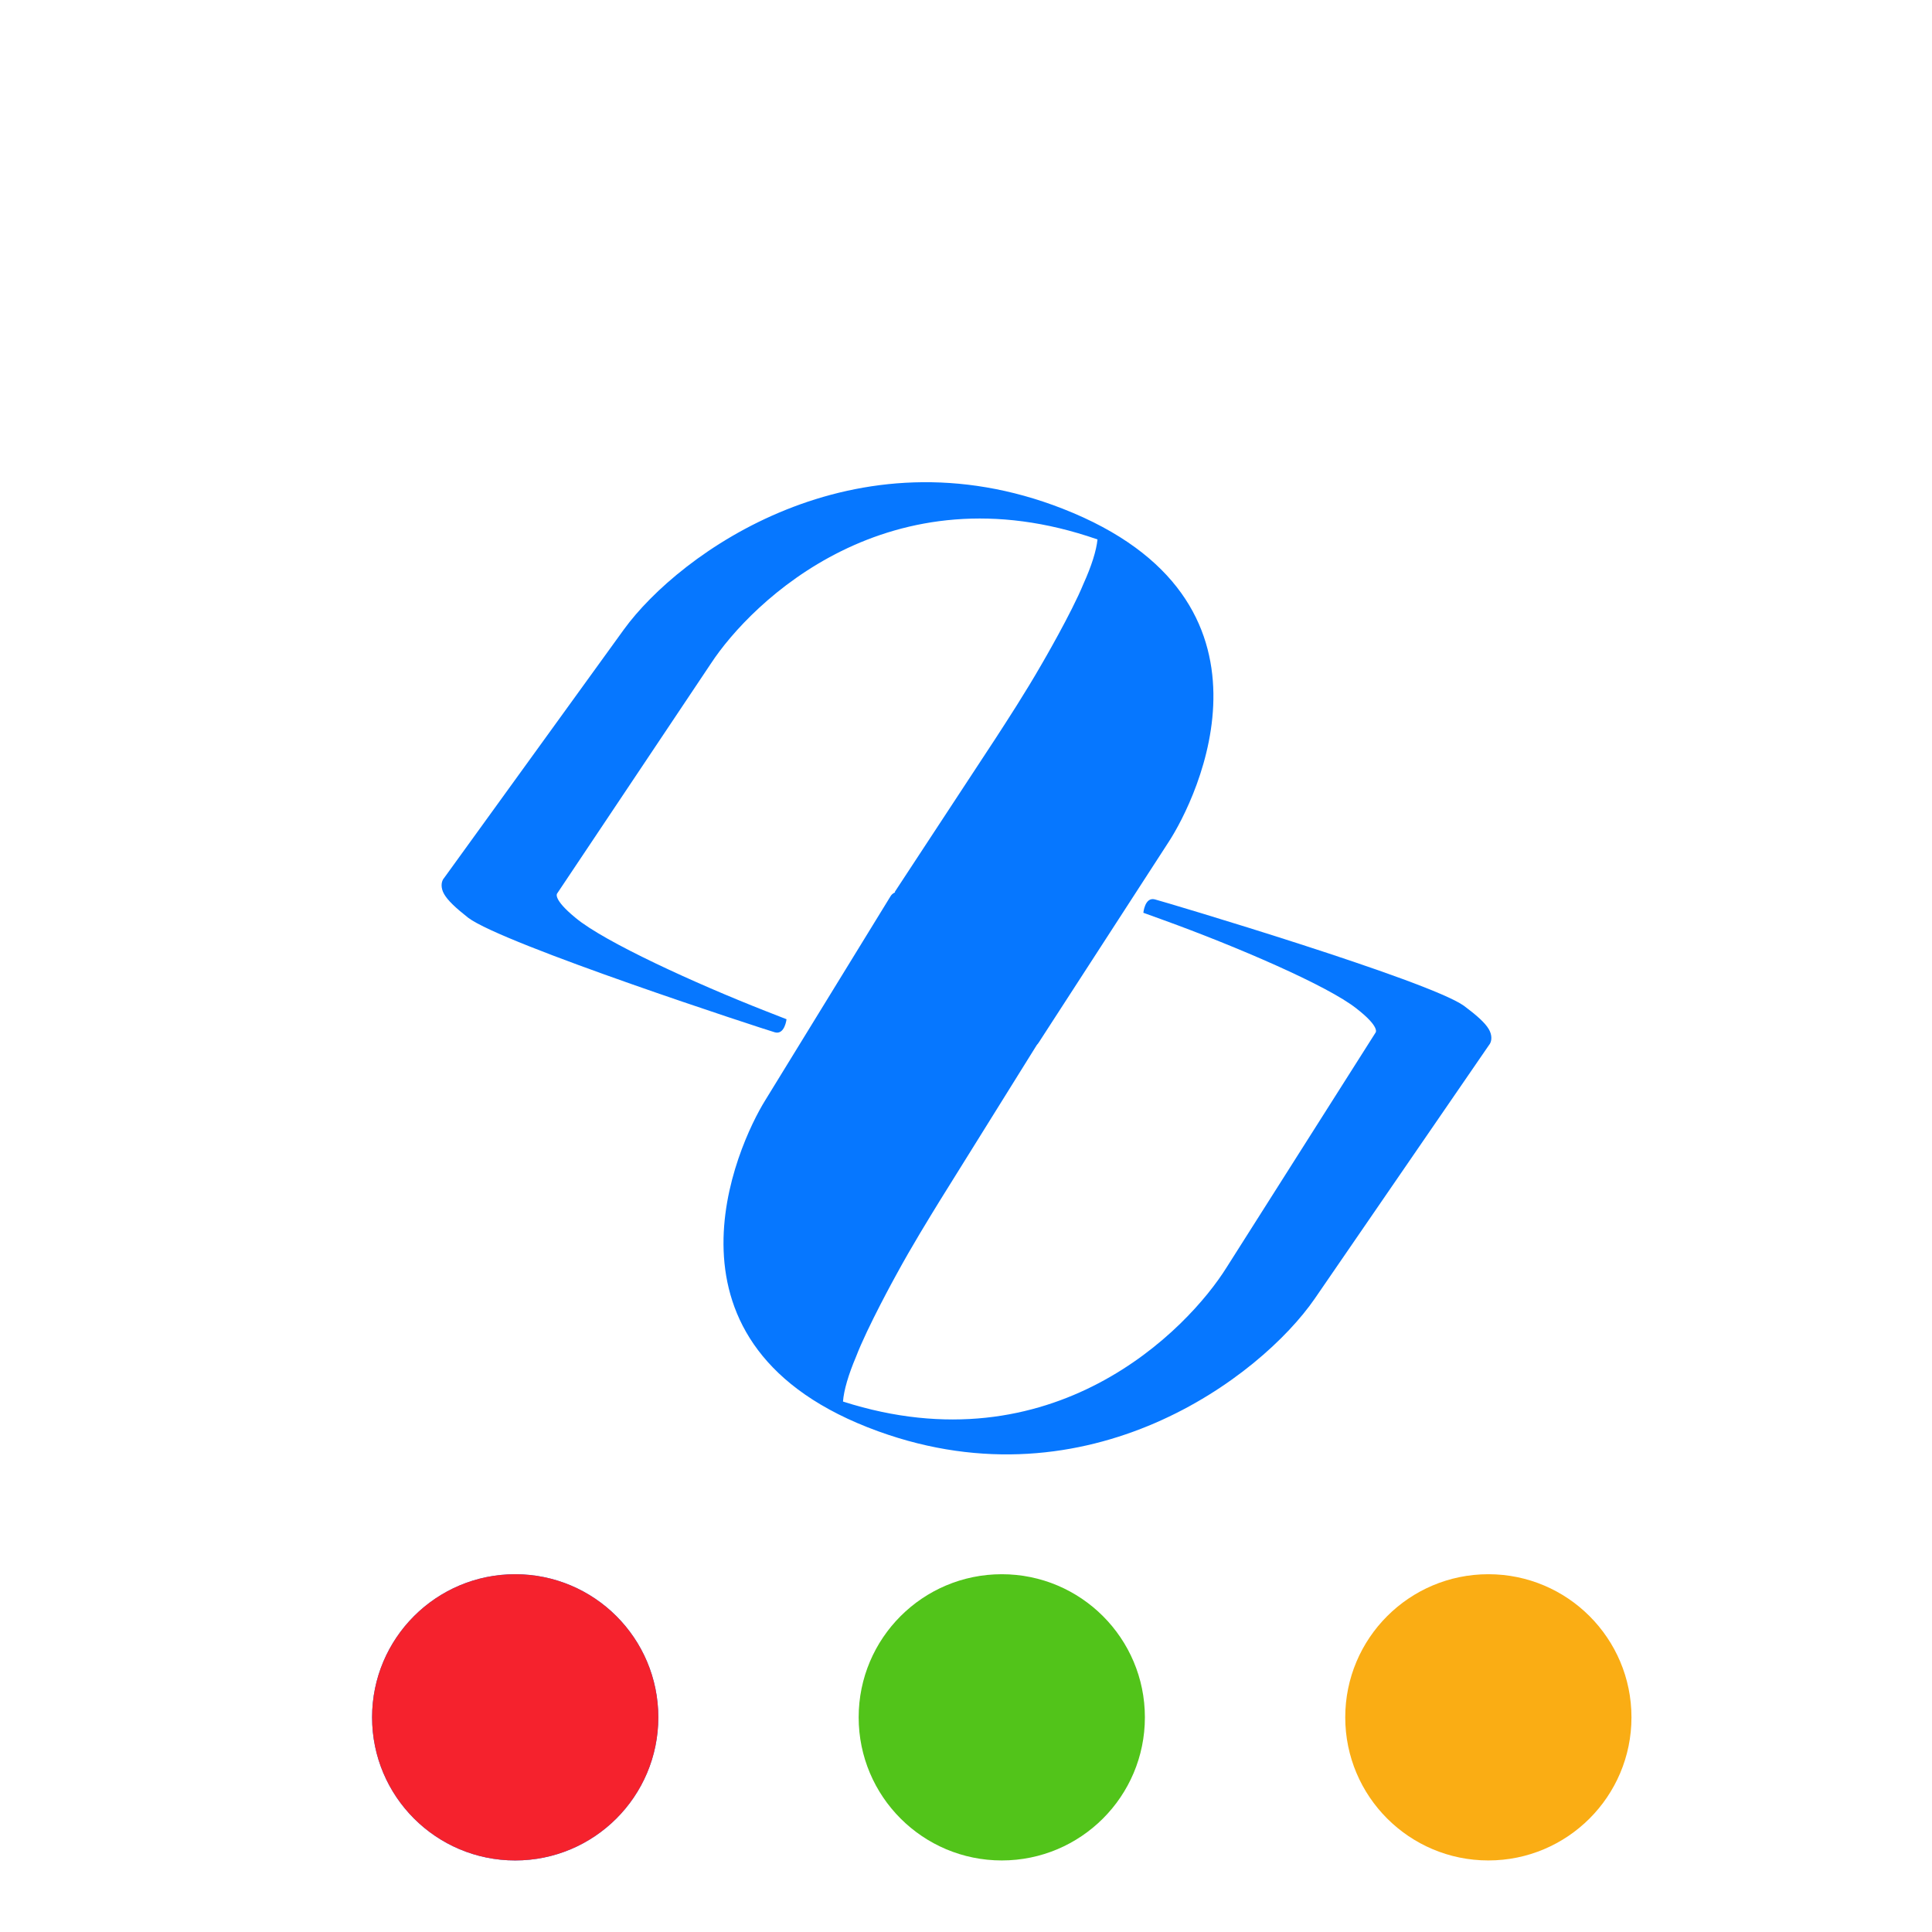 <?xml version="1.0" encoding="UTF-8" standalone="no" ?>
<!DOCTYPE svg PUBLIC "-//W3C//DTD SVG 1.1//EN" "http://www.w3.org/Graphics/SVG/1.1/DTD/svg11.dtd">
<svg xmlns="http://www.w3.org/2000/svg" xmlns:xlink="http://www.w3.org/1999/xlink" version="1.1" width="108" height="108" viewBox="0 0 108 108" xml:space="preserve">
<g transform="matrix(0.058 -0.01 0.01 0.058 54 54)"  >
	<g style="" vector-effect="non-scaling-stroke" >
		<g transform="matrix(4.21 2.4 -2.43 4.25 75.04 223.71)"  >
			<path style="stroke: none; stroke-width: 1; stroke-dasharray: none; stroke-linecap: butt; stroke-dashoffset: 0; stroke-linejoin: miter; stroke-miterlimit: 4; fill: #0677FF; fill-rule: nonzero; opacity: 1;" vector-effect="non-scaling-stroke"  transform=" translate(-75.55, -76.43)" d="M 139.7 21.3 C 138.6 20.4 136.6 19.6 133.6 18.7 C 125.4 16.4 71.6 19.5 69.5 19.7 C 67.5 19.9 68.3 22.9 68.3 22.9 L 72.5 22.9 C 87.5 22.9 107.1 24 114 26.3 C 119.6 28.1 119.1 29.4 119.1 29.4 L 107.4 82 C 104.4 96.1 88.8 130.3 45.7 131.9 C 45.1 129.8 44.9 126.6 45.1 122.9 C 45.2 116.7 47 105.4 47 105.4 C 48 98.8 49.3 92.7 50.1 88.8 L 57.6 53.7 C 50.6 39.4 31.2 34.3 22.2 35.1 C 21.4 35.2 20.7 35.9 20.6 36.7 L 11.2 82.1 C 9.1 92 5.4 135 54.2 135 C 98.1 135 121 99.8 125.7 82 L 140.8 24.3 C 141.2 23.3 140.7 22.1 139.7 21.3" stroke-linecap="round">
			</path>
		</g>
		<g transform="matrix(-4.15 -2.51 2.52 -4.18 -71.76 -221.09)"  >
			<path style="stroke: none; stroke-width: 1; stroke-dasharray: none; stroke-linecap: butt; stroke-dashoffset: 0; stroke-linejoin: miter; stroke-miterlimit: 4; fill: #0677FF; fill-rule: nonzero; opacity: 1;" vector-effect="non-scaling-stroke"  transform=" translate(-75.55, -76.43)" d="M 139.7 21.3 C 138.6 20.4 136.6 19.6 133.6 18.7 C 125.4 16.4 71.6 19.5 69.5 19.7 C 67.5 19.9 68.3 22.9 68.3 22.9 L 72.5 22.9 C 87.5 22.9 107.1 24 114 26.3 C 119.6 28.1 119.1 29.4 119.1 29.4 L 107.4 82 C 104.4 96.1 88.8 130.3 45.7 131.9 C 45.1 129.8 44.9 126.6 45.1 122.9 C 45.2 116.7 47 105.4 47 105.4 C 48 98.8 49.3 92.7 50.1 88.8 L 57.6 53.7 C 50.6 39.4 31.2 34.3 22.2 35.1 C 21.4 35.2 20.7 35.9 20.6 36.7 L 11.2 82.1 C 9.1 92 5.4 135 54.2 135 C 98.1 135 121 99.8 125.7 82 L 140.8 24.3 C 141.2 23.3 140.7 22.1 139.7 21.3" stroke-linecap="round">
			</path>
		</g>
	</g>
</g>
<g  transform="matrix(0.8 0 0 0.8 16 56)">
	<circle cx="16" cy="50" r="10" fill="#0677ff">
	<animate attributeName="r" repeatCount="indefinite" dur="1s" calcMode="spline" keyTimes="0;0.25;0.5;0.75;1" values="0;0;10;10;10" keySplines="0 0.5 0.5 1;0 0.5 0.5 1;0 0.5 0.5 1;0 0.5 0.5 1" begin="0s"></animate>
	<animate attributeName="cx" repeatCount="indefinite" dur="1s" calcMode="spline" keyTimes="0;0.25;0.5;0.75;1" values="16;16;16;50;84" keySplines="0 0.5 0.5 1;0 0.5 0.5 1;0 0.5 0.5 1;0 0.5 0.5 1" begin="0s"></animate>
	</circle>
	<circle cx="50" cy="50" r="10" fill="#52c41a">
	<animate attributeName="r" repeatCount="indefinite" dur="1s" calcMode="spline" keyTimes="0;0.25;0.5;0.75;1" values="0;0;10;10;10" keySplines="0 0.5 0.5 1;0 0.5 0.5 1;0 0.5 0.5 1;0 0.5 0.5 1" begin="-0.25s"></animate>
	<animate attributeName="cx" repeatCount="indefinite" dur="1s" calcMode="spline" keyTimes="0;0.25;0.5;0.75;1" values="16;16;16;50;84" keySplines="0 0.5 0.5 1;0 0.5 0.5 1;0 0.5 0.5 1;0 0.5 0.5 1" begin="-0.25s"></animate>
	</circle>
	<circle cx="84" cy="50" r="10" fill="#faad14">
	<animate attributeName="r" repeatCount="indefinite" dur="1s" calcMode="spline" keyTimes="0;0.25;0.5;0.75;1" values="0;0;10;10;10" keySplines="0 0.5 0.5 1;0 0.5 0.5 1;0 0.5 0.5 1;0 0.5 0.5 1" begin="-0.5s"></animate>
	<animate attributeName="cx" repeatCount="indefinite" dur="1s" calcMode="spline" keyTimes="0;0.25;0.5;0.75;1" values="16;16;16;50;84" keySplines="0 0.5 0.5 1;0 0.5 0.5 1;0 0.5 0.5 1;0 0.5 0.5 1" begin="-0.5s"></animate>
	</circle>
	<circle cx="16" cy="50" r="10" fill="#f5222d">
	<animate attributeName="r" repeatCount="indefinite" dur="1s" calcMode="spline" keyTimes="0;0.25;0.5;0.75;1" values="0;0;10;10;10" keySplines="0 0.5 0.5 1;0 0.5 0.5 1;0 0.5 0.5 1;0 0.5 0.5 1" begin="-0.75s"></animate>
	<animate attributeName="cx" repeatCount="indefinite" dur="1s" calcMode="spline" keyTimes="0;0.25;0.5;0.75;1" values="16;16;16;50;84" keySplines="0 0.5 0.5 1;0 0.5 0.5 1;0 0.5 0.5 1;0 0.5 0.5 1" begin="-0.75s"></animate>
	</circle>
	</g>
</svg>